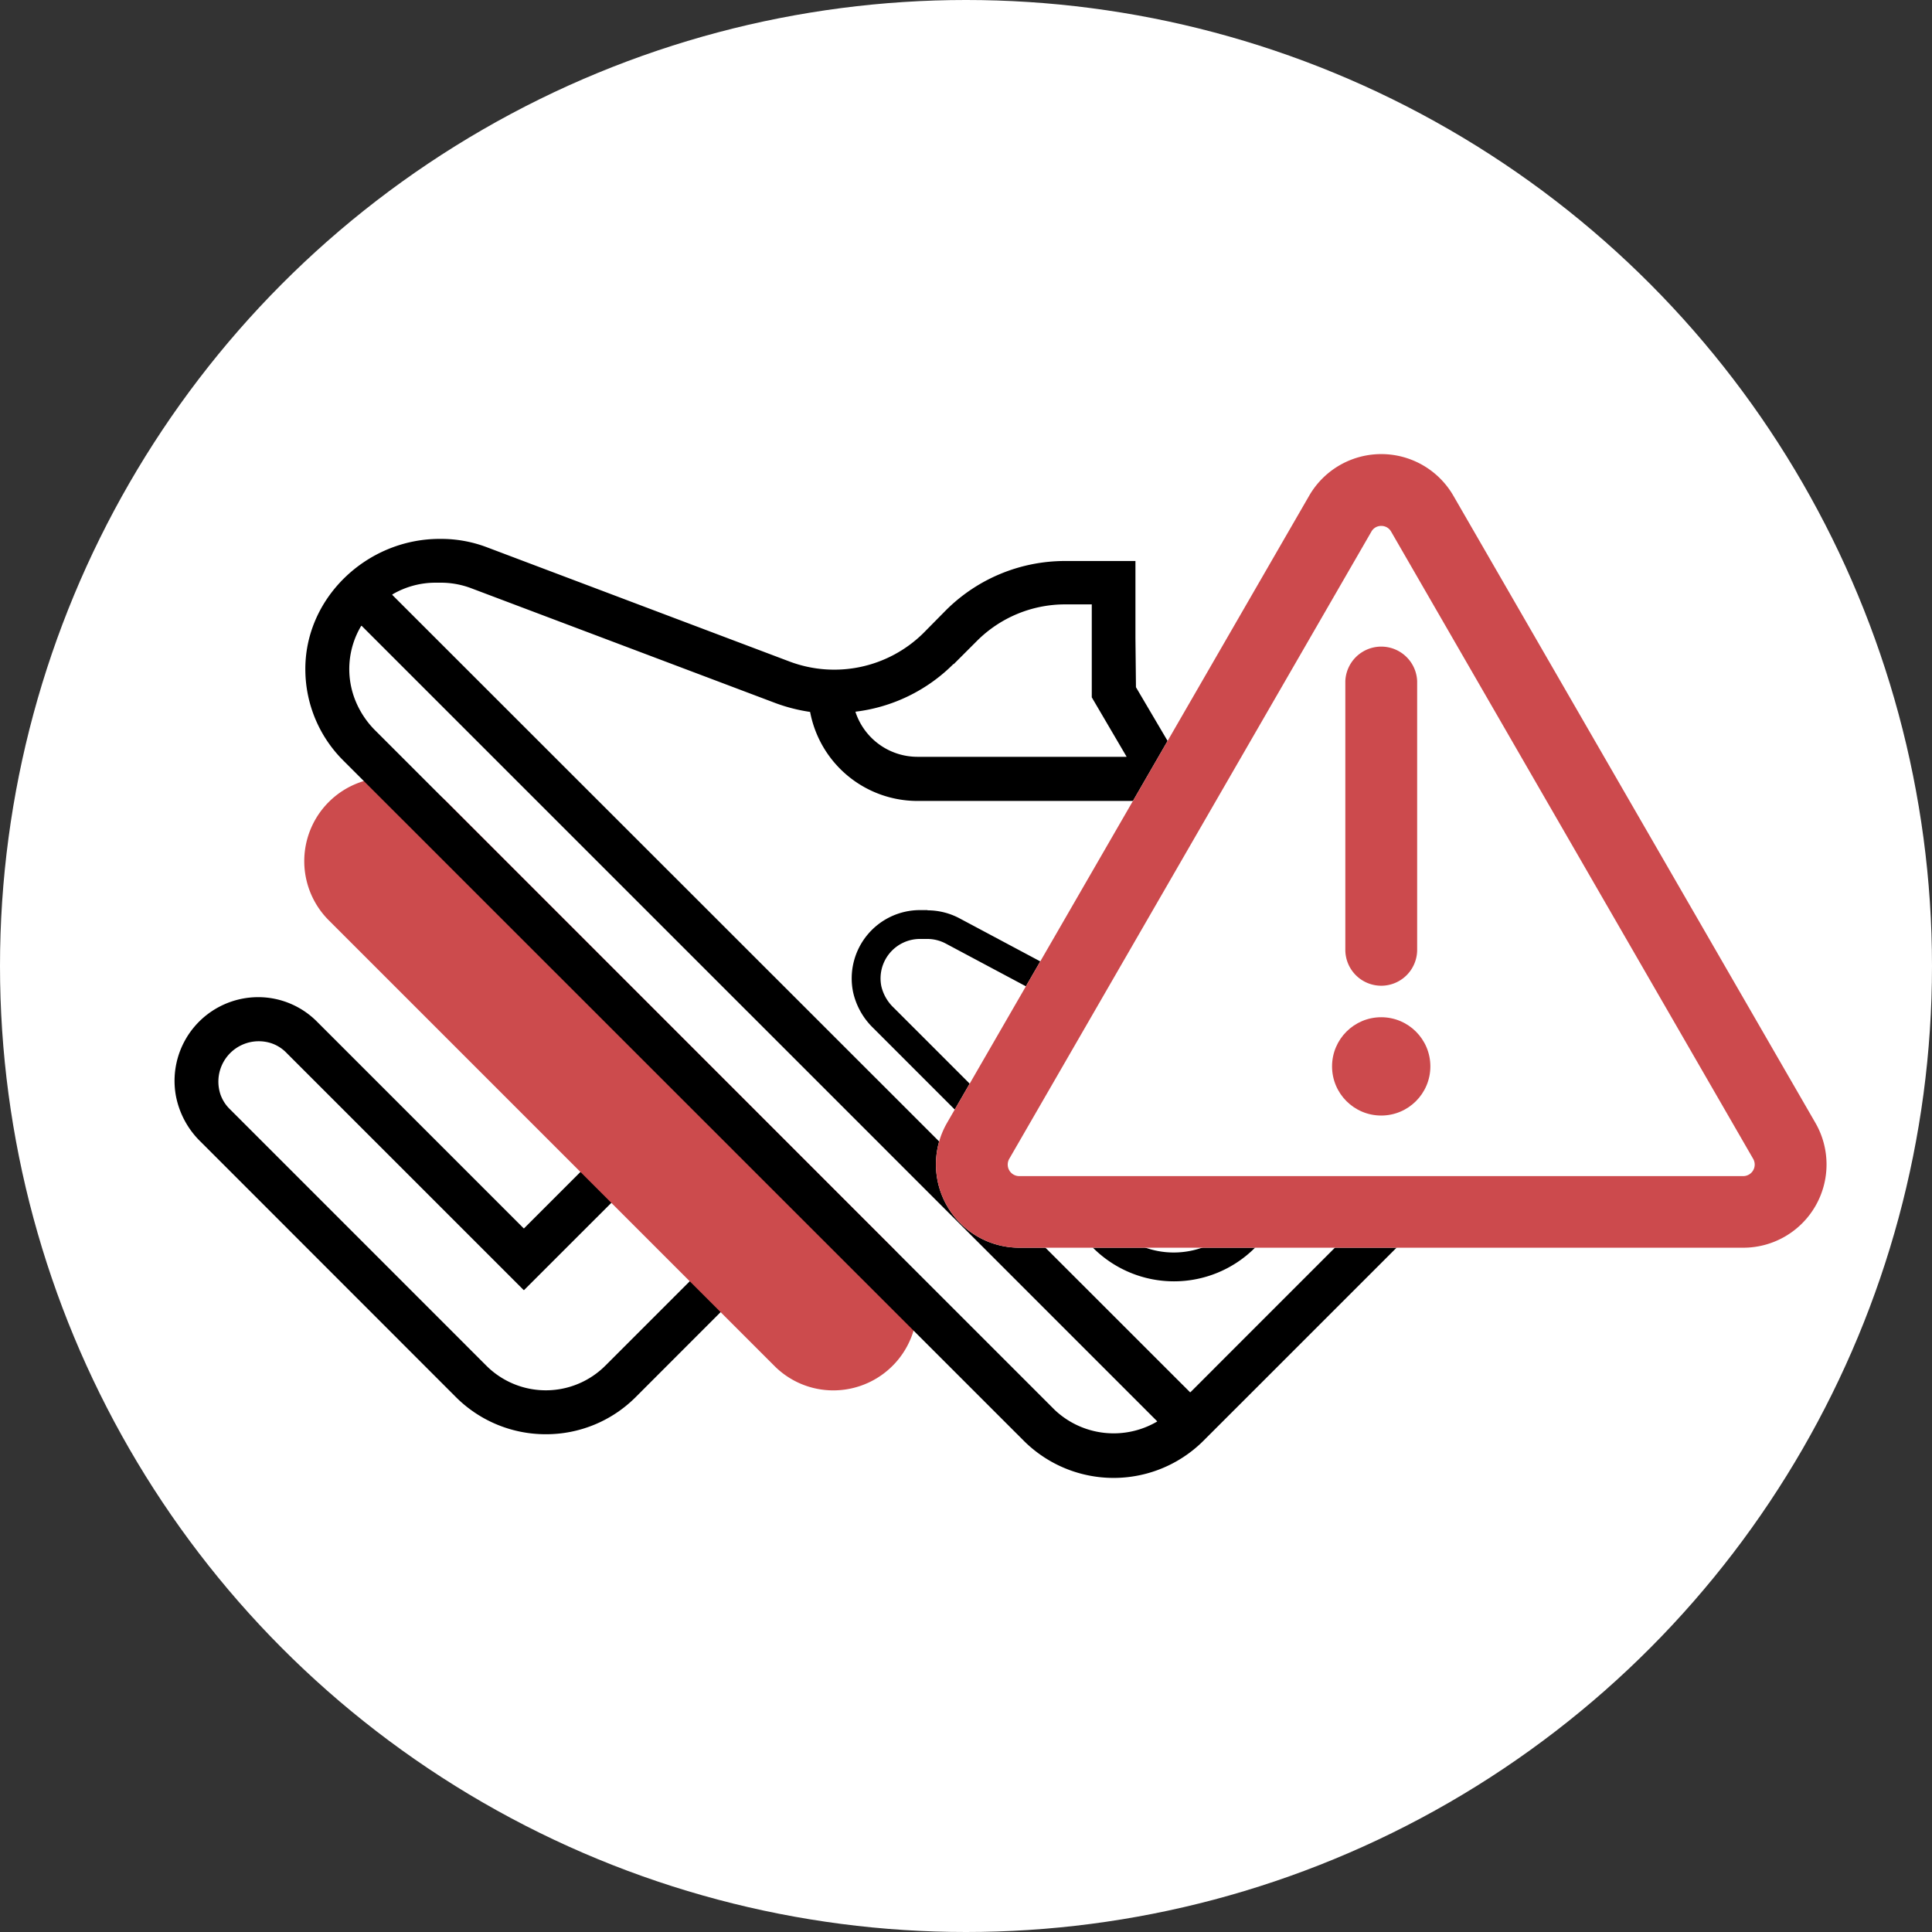 <svg xmlns="http://www.w3.org/2000/svg" viewBox="0 0 334.88 334.88"><rect x="0" y="0" width="334.88" height="334.88" fill="#333333" stroke="none"/><defs><style>.cls-1{fill:#fff;}.cls-2{fill:#cc4b4d;}.cls-3{fill:#cc4a4d;}</style></defs><g id="Calque_2" data-name="Calque 2"><g id="Calque_1-2" data-name="Calque 1"><circle class="cls-1" cx="167.44" cy="167.44" r="167.44"/><path d="M94.61,248.6A22,22,0,0,1,79,242.14L34.8,197.92a15,15,0,0,1-4.33-8.08,14.51,14.51,0,0,1,14.29-17A14.36,14.36,0,0,1,55,177.14l35.77,35.77a0,0,0,0,0,.07,0l12.4-12.4h.07l5.28,5.29a0,0,0,0,1,0,.07L90.84,223.61a0,0,0,0,1-.07,0L49.7,182.54a6.62,6.62,0,0,0-2.55-1.67,7,7,0,0,0-8.91,8.91,6.62,6.62,0,0,0,1.67,2.54l44.42,44.43a14.59,14.59,0,0,0,20.56,0l17.29-17.29a0,0,0,0,1,.07,0l5.28,5.28a0,0,0,0,1,0,.07l-17.32,17.33a21.92,21.92,0,0,1-15.6,6.46Z"/><path class="cls-2" d="M144.47,241a14.4,14.4,0,0,1-10.25-4.25L57,159.53A14.49,14.49,0,0,1,77.47,139l76.95,77a15,15,0,0,1,4.34,8.08A14.52,14.52,0,0,1,144.47,241Z"/><path d="M160.73,162.75a6.84,6.84,0,0,1,3.22.81l46.47,24.78a14.87,14.87,0,0,1,7.89,13.14v.77a14.86,14.86,0,0,1-14.85,14.85A14.69,14.69,0,0,1,193,212.75l-38.11-38.1a7.48,7.48,0,0,1-2.12-3.68,6.84,6.84,0,0,1,6.68-8.22h1.31m0-5h-1.31a11.84,11.84,0,0,0-11.59,14.17,12.39,12.39,0,0,0,3.5,6.27l38.1,38.1a19.85,19.85,0,0,0,33.88-14v-.77a19.9,19.9,0,0,0-10.53-17.55l-46.47-24.78a11.84,11.84,0,0,0-5.58-1.4Z"/><path d="M165.28,115.15l4.05-4.05a21.61,21.61,0,0,1,15.29-6.34h4.57a.05.05,0,0,1,.05,0v16.11a0,0,0,0,0,0,0l6,10.23a.05.05,0,0,1,0,.08H159a11.32,11.32,0,0,1-10.71-7.75s0-.07,0-.07a28.91,28.91,0,0,0,17-8.29Zm17.5,129.2L65.19,126.76a15.57,15.57,0,0,1-3.49-5.09,14.6,14.6,0,0,1,.91-13.19s0,0,.08,0L200.55,246.33a.05.05,0,0,1,0,.08A14.88,14.88,0,0,1,182.78,244.35Zm59.45-45A14.52,14.52,0,0,1,238,209.65l-31.66,31.67a0,0,0,0,1-.07,0L68,103.12s0-.07,0-.08A14.74,14.74,0,0,1,75.5,101h1a14.87,14.87,0,0,1,5.28,1l52.64,19.87a29.67,29.67,0,0,0,6,1.53,0,0,0,0,1,0,0A18.94,18.94,0,0,0,159,138.83h40.78l0,0L228.7,188a.05.05,0,0,0,0,0h13.44a.05.05,0,0,1,0,.05Zm-45.42-88.72V97.24a0,0,0,0,0-.05,0H184.63A29.23,29.23,0,0,0,164,105.74l-4,4.05A22,22,0,0,1,137,114.72L84.4,94.86a22.29,22.29,0,0,0-8-1.45h-.22c-12.65,0-23.52,10.35-23.25,23a22.34,22.34,0,0,0,6.59,15.43L177.43,249.71a22.05,22.05,0,0,0,31.19,0L243.34,215a21.91,21.91,0,0,0,6.46-15.6V180.51a.05.05,0,0,0-.05,0h-9.62a0,0,0,0,1,0-.08l-8.39-2.31s-.07,0-.08,0l-34.76-59Z"/><path class="cls-1" d="M302.17,216.27H176.66a14.44,14.44,0,0,1-12.5-21.65L226.92,85.93a14.43,14.43,0,0,1,25,0l62.75,108.7a14.43,14.43,0,0,1-12.49,21.64Z"/><path class="cls-3" d="M302.17,216.27H176.66a14.44,14.44,0,0,1-12.5-21.65L226.92,85.93a14.43,14.43,0,0,1,25,0l62.75,108.7a14.43,14.43,0,0,1-12.49,21.64ZM239.41,91.16a1.92,1.92,0,0,0-1.71,1h0l-62.76,108.7a2,2,0,0,0,1.72,3H302.17a2,2,0,0,0,1.71-3L241.13,92.15A1.93,1.93,0,0,0,239.41,91.16Z"/><path class="cls-3" d="M239.41,170.86a6.23,6.23,0,0,1-6.22-6.23V118.06a6.23,6.23,0,0,1,12.45,0v46.57A6.23,6.23,0,0,1,239.41,170.86Z"/><circle class="cls-3" cx="239.41" cy="184.84" r="8.52"/></g></g></svg>